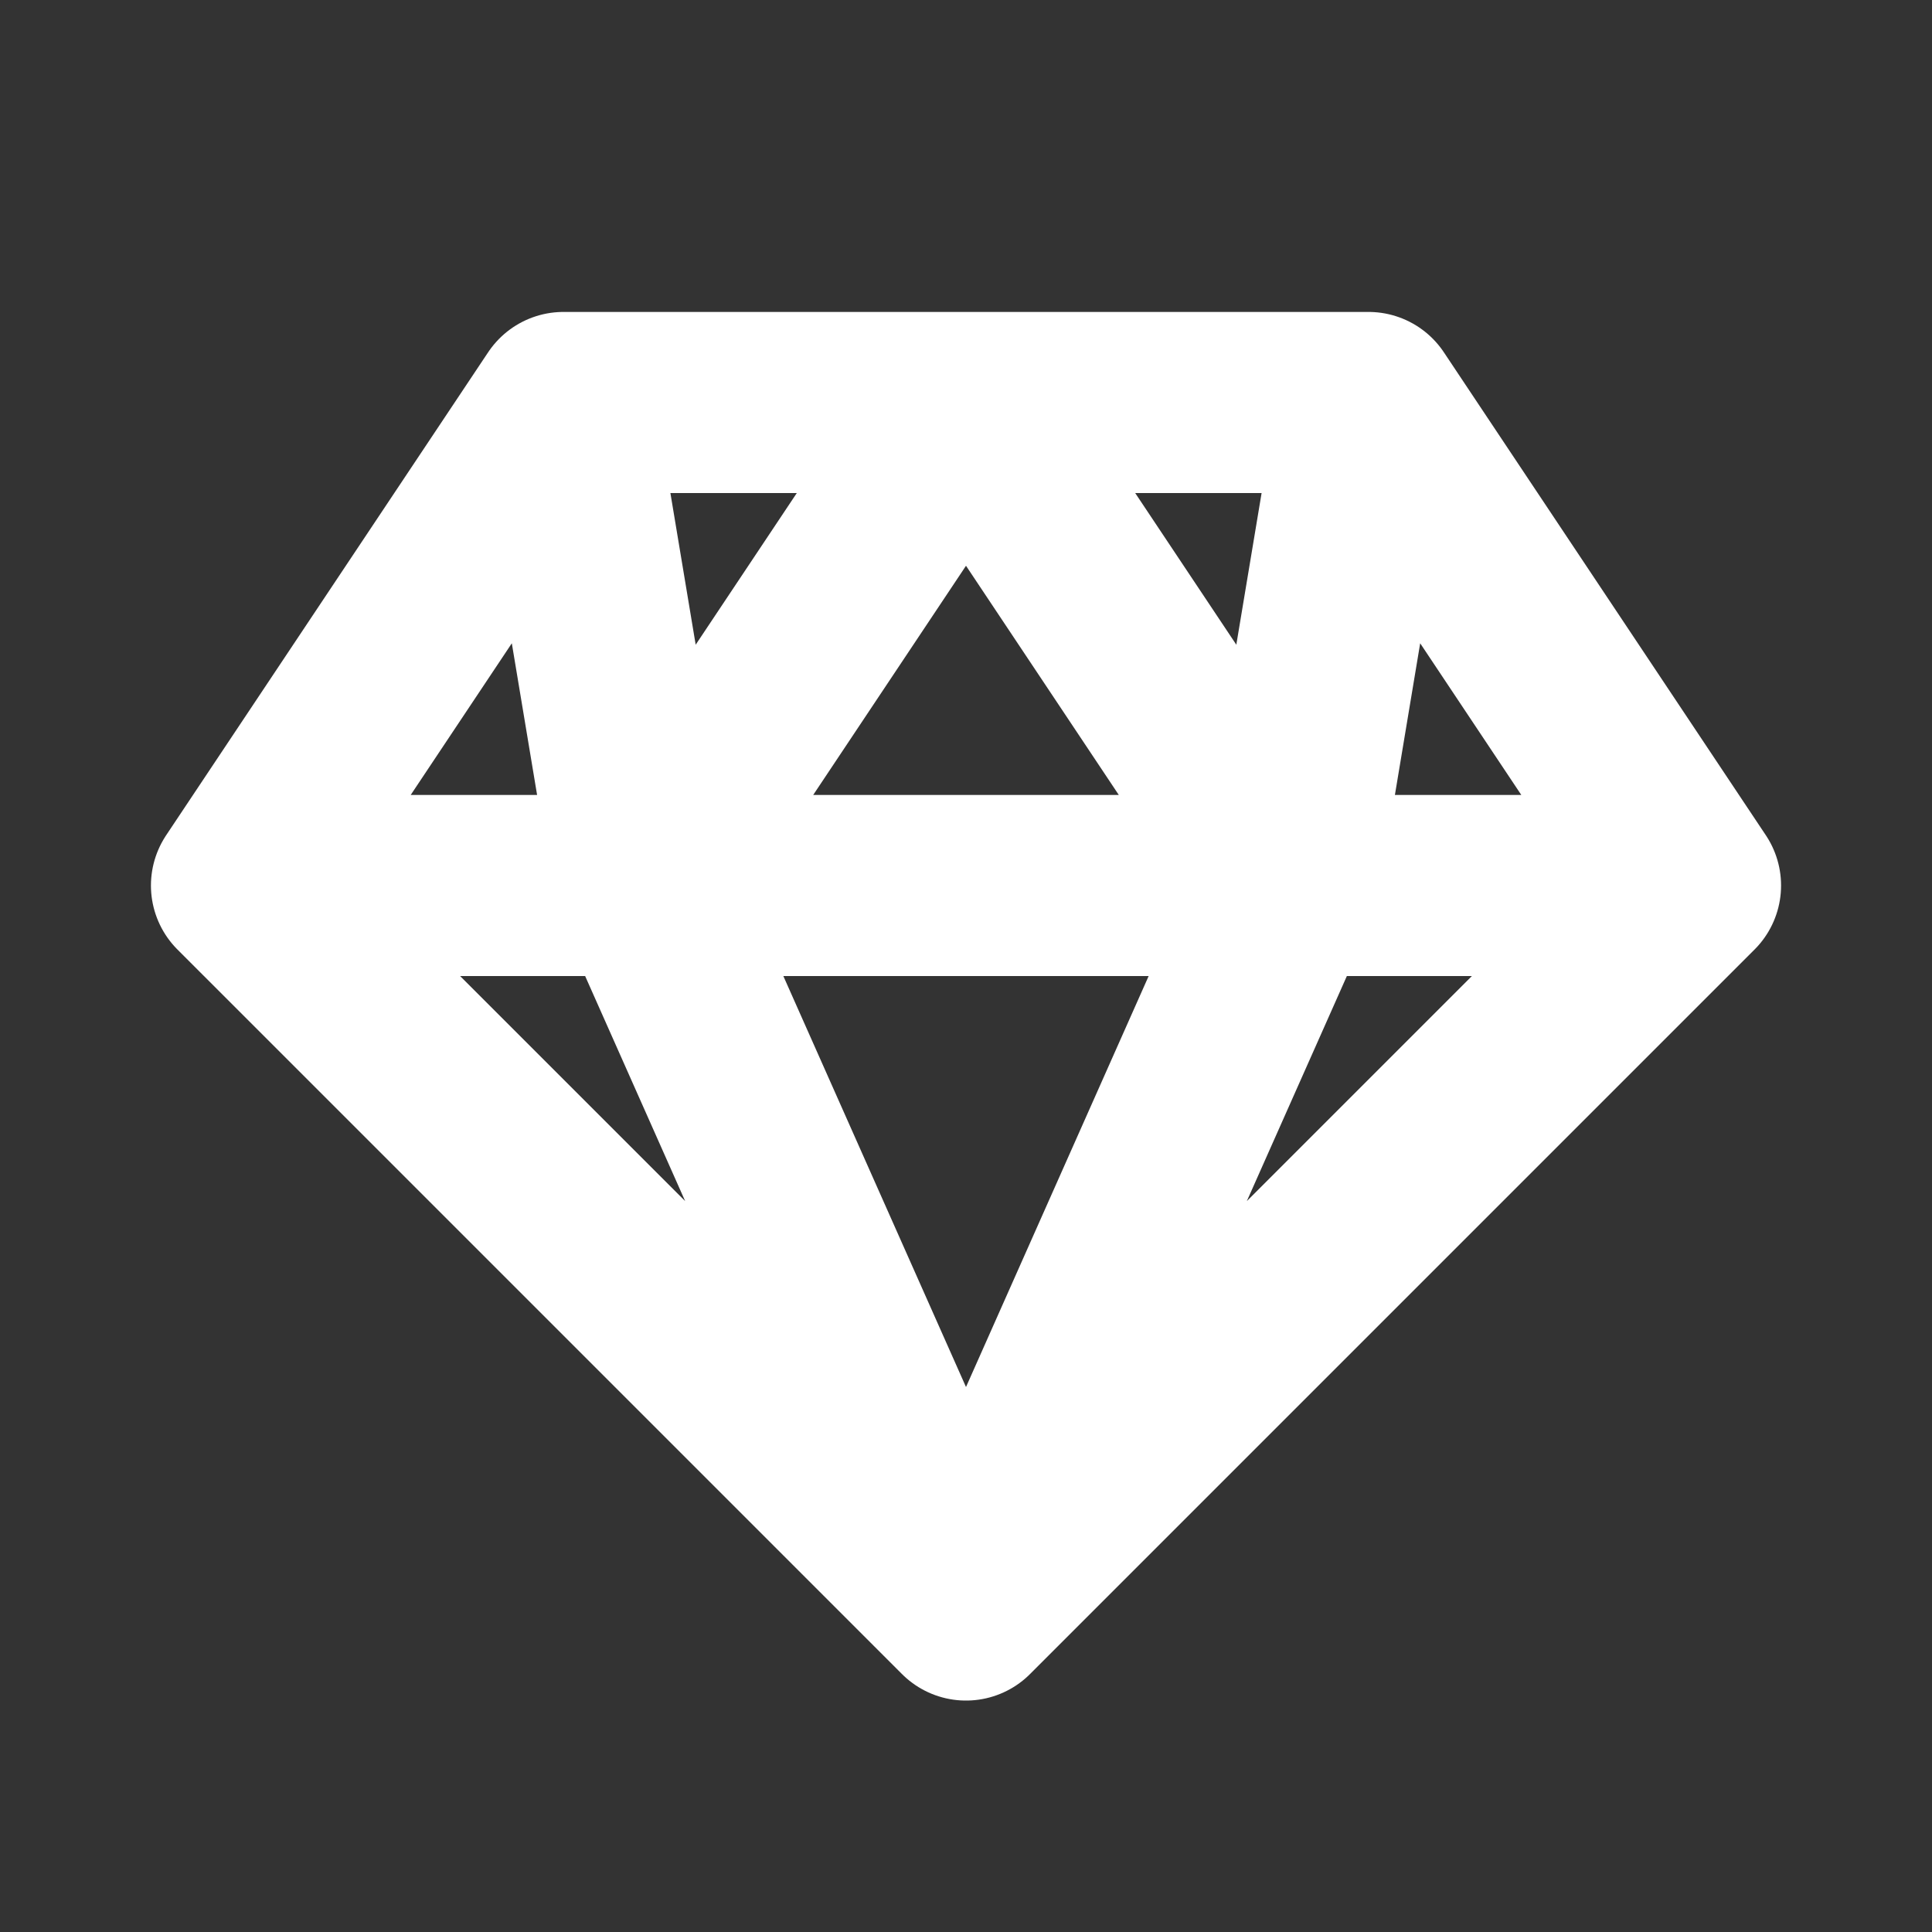 <svg width="64px" height="64px" viewBox="0 0 24 24" fill="none" xmlns="http://www.w3.org/2000/svg" aria-labelledby="diamondIconTitle" stroke="#ffffff" stroke-width="2.25" stroke-linecap="round" stroke-linejoin="round" color="#ffffff"><rect x="0" y="0" width="24" height="24" fill="#333333" stroke="none"/> <title id="diamondIconTitle">Diamond</title> <path d="M12 20L3 11M12 20L21 11M12 20L8 11M12 20L16 11M3 11L7 5M3 11H8M7 5L8 11M7 5H12M17 5L21 11M17 5L16 11M17 5H12M21 11H16M8 11H16M8 11L12 5M16 11L12 5"/> </svg>
